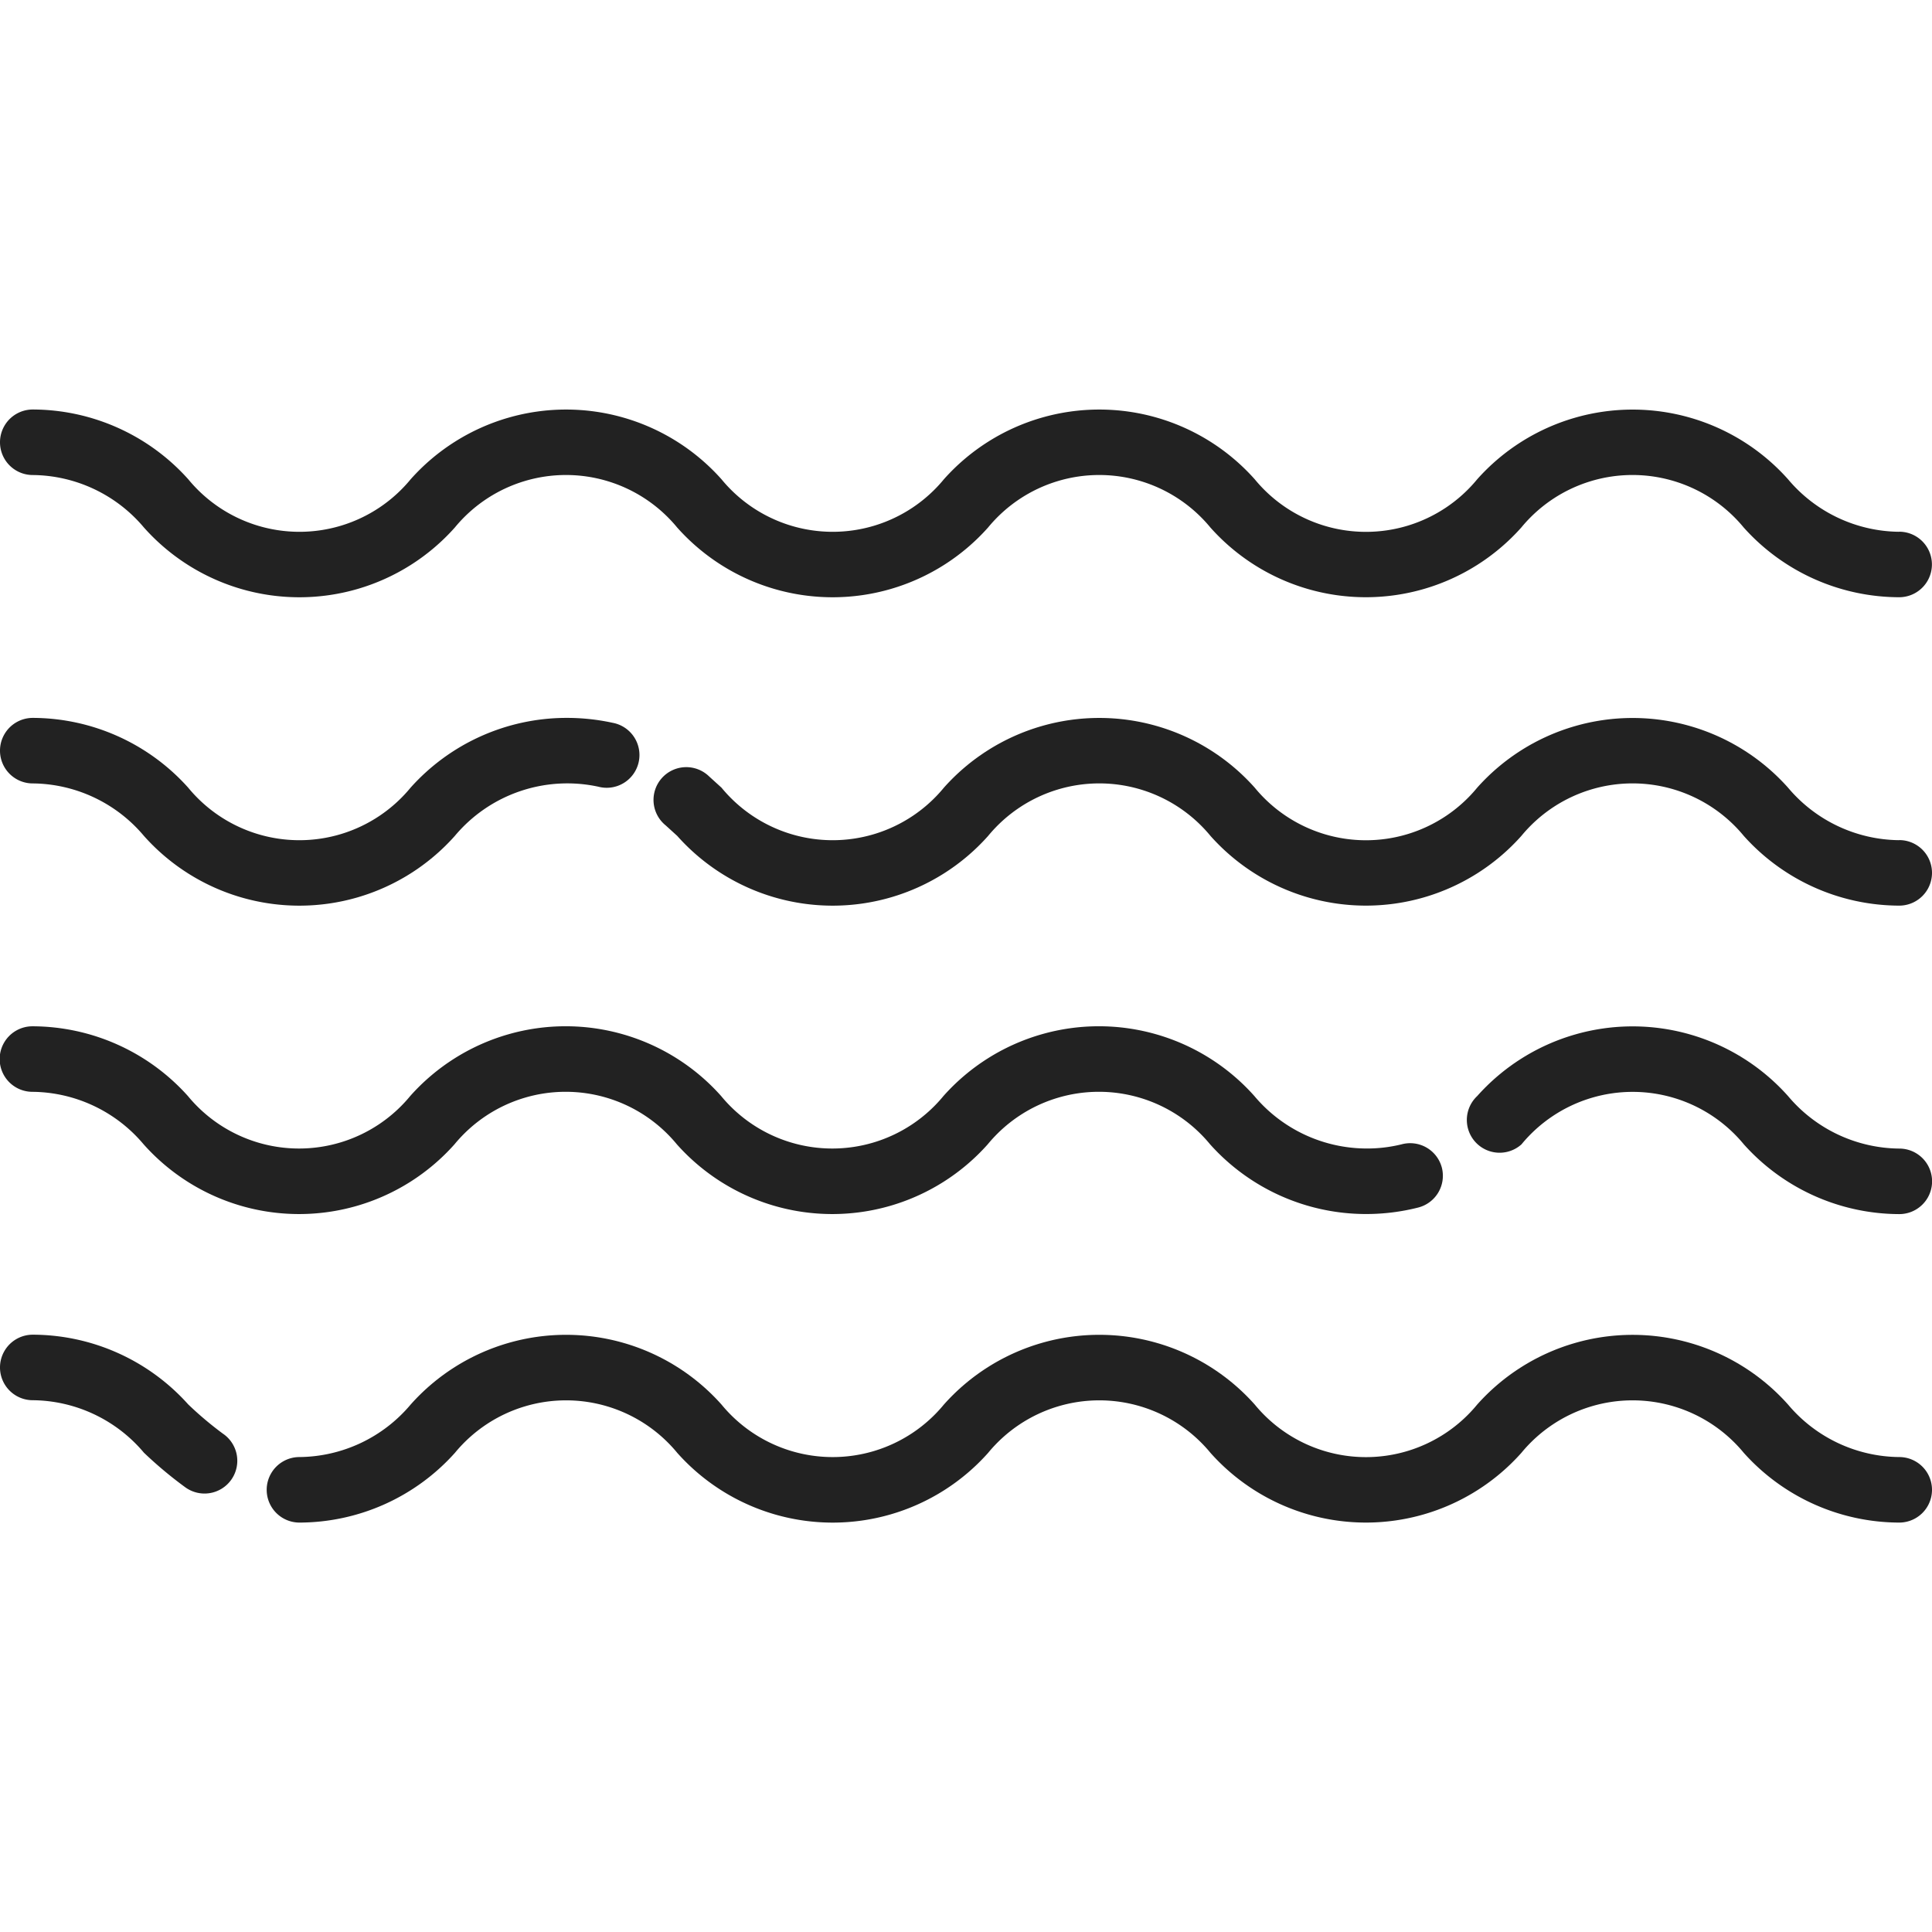 <svg xmlns="http://www.w3.org/2000/svg" xmlns:xlink="http://www.w3.org/1999/xlink" width="24" height="24" viewBox="0 0 24 24">
  <defs>
    <clipPath id="clip-path">
      <rect id="Rectangle_2399" data-name="Rectangle 2399" width="24" height="24" transform="translate(128 1466)" fill="#222"/>
    </clipPath>
  </defs>
  <g id="distance-2" transform="translate(-128 -1466)" clip-path="url(#clip-path)">
    <g id="sea" transform="translate(128 1466)">
      <g id="Group_3966" data-name="Group 3966">
        <g id="Group_3965" data-name="Group 3965">
          <path id="Path_13410" data-name="Path 13410" d="M23.593,6.606a1.825,1.825,0,0,1-1.381-.652,2.586,2.586,0,0,0-3.862,0,1.788,1.788,0,0,1-2.763,0,2.585,2.585,0,0,0-3.862,0,1.788,1.788,0,0,1-2.762,0,2.585,2.585,0,0,0-3.862,0,1.788,1.788,0,0,1-2.762,0A2.6,2.6,0,0,0,.407,5.087a.407.407,0,1,0,0,.814,1.825,1.825,0,0,1,1.381.652,2.585,2.585,0,0,0,3.862,0,1.788,1.788,0,0,1,2.762,0,2.585,2.585,0,0,0,3.862,0,1.788,1.788,0,0,1,2.762,0,2.586,2.586,0,0,0,3.862,0,1.789,1.789,0,0,1,2.763,0,2.6,2.6,0,0,0,1.931.866.407.407,0,0,0,0-.814Z" fill="#222"/>
        </g>
      </g>
      <g id="Group_3968" data-name="Group 3968">
        <g id="Group_3967" data-name="Group 3967">
          <path id="Path_13411" data-name="Path 13411" d="M23.593,10.437a1.825,1.825,0,0,1-1.381-.652,2.586,2.586,0,0,0-3.862,0,1.788,1.788,0,0,1-2.763,0,2.585,2.585,0,0,0-3.862,0,1.788,1.788,0,0,1-2.762,0l-.153-.139a.407.407,0,1,0-.541.607l.144.131a2.585,2.585,0,0,0,3.862,0,1.788,1.788,0,0,1,2.762,0,2.586,2.586,0,0,0,3.862,0,1.789,1.789,0,0,1,2.763,0,2.6,2.6,0,0,0,1.931.866.407.407,0,1,0,0-.814Z" fill="#222"/>
        </g>
      </g>
      <g id="Group_3970" data-name="Group 3970">
        <g id="Group_3969" data-name="Group 3969">
          <path id="Path_13412" data-name="Path 13412" d="M7.611,8.979a2.668,2.668,0,0,0-.58-.061A2.6,2.6,0,0,0,5.1,9.785a1.788,1.788,0,0,1-2.762,0A2.6,2.6,0,0,0,.407,8.918a.407.407,0,0,0,0,.814,1.825,1.825,0,0,1,1.381.652,2.585,2.585,0,0,0,3.862,0,1.822,1.822,0,0,1,1.784-.611.407.407,0,1,0,.177-.794Z" fill="#222"/>
        </g>
      </g>
      <g id="Group_3972" data-name="Group 3972">
        <g id="Group_3971" data-name="Group 3971">
          <path id="Path_13413" data-name="Path 13413" d="M23.593,18.1a1.825,1.825,0,0,1-1.381-.652,2.586,2.586,0,0,0-3.862,0,1.788,1.788,0,0,1-2.763,0,2.585,2.585,0,0,0-3.862,0,1.788,1.788,0,0,1-2.762,0,2.585,2.585,0,0,0-3.862,0,1.825,1.825,0,0,1-1.381.652.407.407,0,1,0,0,.814,2.6,2.6,0,0,0,1.931-.866,1.788,1.788,0,0,1,2.762,0,2.585,2.585,0,0,0,3.862,0,1.788,1.788,0,0,1,2.762,0,2.586,2.586,0,0,0,3.862,0,1.789,1.789,0,0,1,2.763,0,2.6,2.6,0,0,0,1.931.866.407.407,0,0,0,0-.814Z" fill="#222"/>
        </g>
      </g>
      <g id="Group_3974" data-name="Group 3974">
        <g id="Group_3973" data-name="Group 3973">
          <path id="Path_13414" data-name="Path 13414" d="M2.767,17.808a4.406,4.406,0,0,1-.429-.362A2.6,2.6,0,0,0,.407,16.58a.407.407,0,0,0,0,.814,1.825,1.825,0,0,1,1.381.652,5.09,5.09,0,0,0,.51.427.407.407,0,1,0,.469-.665Z" fill="#222"/>
        </g>
      </g>
      <g id="Group_3976" data-name="Group 3976">
        <g id="Group_3975" data-name="Group 3975">
          <path id="Path_13415" data-name="Path 13415" d="M23.593,14.268a1.825,1.825,0,0,1-1.381-.652,2.586,2.586,0,0,0-3.862,0,.407.407,0,0,0,.55.6,1.789,1.789,0,0,1,2.763,0,2.6,2.6,0,0,0,1.931.866.407.407,0,0,0,0-.814Z" fill="#222"/>
        </g>
      </g>
      <g id="Group_3978" data-name="Group 3978">
        <g id="Group_3977" data-name="Group 3977">
          <path id="Path_13416" data-name="Path 13416" d="M17.912,14.508a.407.407,0,0,0-.5-.293,1.787,1.787,0,0,1-.449.052,1.825,1.825,0,0,1-1.381-.652,2.585,2.585,0,0,0-3.862,0,1.788,1.788,0,0,1-2.762,0,2.585,2.585,0,0,0-3.862,0,1.788,1.788,0,0,1-2.762,0,2.6,2.6,0,0,0-1.931-.866.407.407,0,1,0,0,.814,1.825,1.825,0,0,1,1.381.652,2.585,2.585,0,0,0,3.862,0,1.788,1.788,0,0,1,2.762,0,2.585,2.585,0,0,0,3.862,0,1.788,1.788,0,0,1,2.762,0,2.6,2.6,0,0,0,1.931.866A2.625,2.625,0,0,0,17.619,15,.407.407,0,0,0,17.912,14.508Z" fill="#222"/>
        </g>
      </g>
    </g>
  </g>
</svg>
